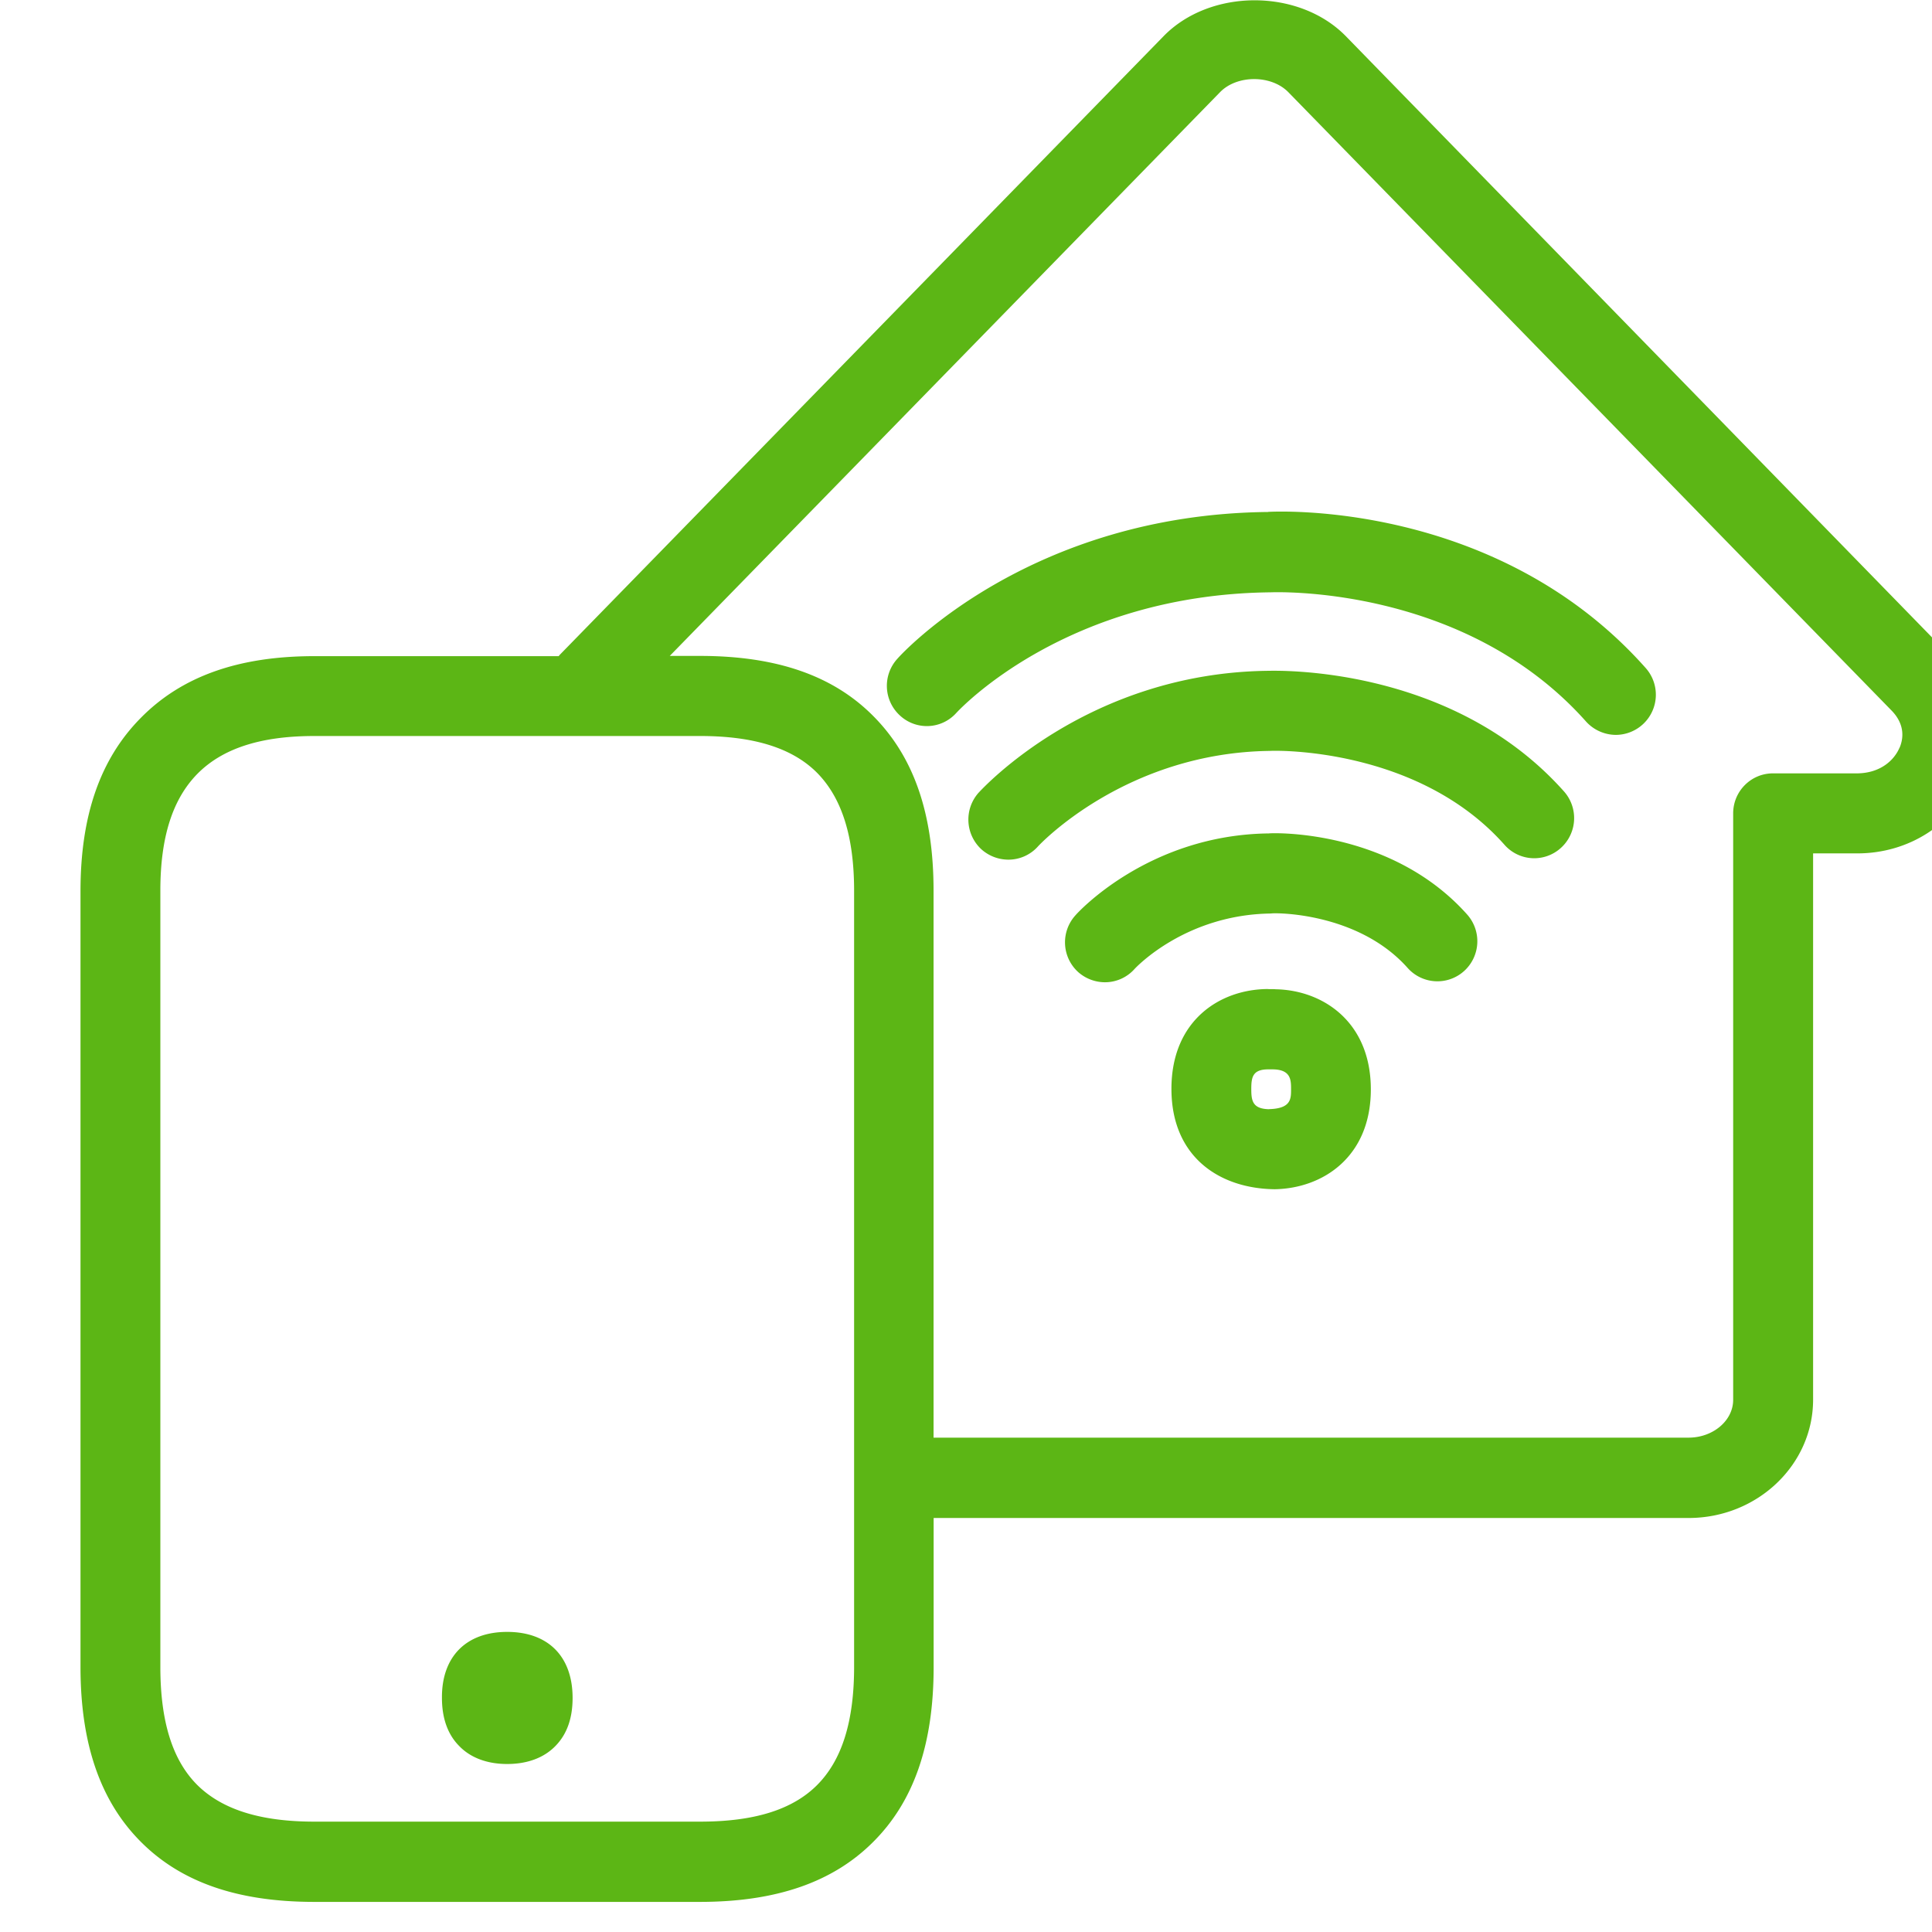 <svg width="24" height="24" viewBox="0 0 24 24" xmlns="http://www.w3.org/2000/svg"><path d="M23.598 9.287c.04-.094.078-.275-.097-.457l-7.496-7.684c-.212-.218-.639-.218-.85 0L8.32 8.148h.376c.952 0 1.658.245 2.158.753.501.507.743 1.213.743 2.165v6.793h9.378c.306 0 .555-.212.555-.47v-7.285c0-.275.222-.497.494-.497h1.049c.292-.004.46-.168.524-.32zM10.61 20.706v-9.64c0-.673-.151-1.15-.457-1.463-.306-.309-.783-.46-1.456-.46H3.904c-.665 0-1.14.154-1.452.47-.31.316-.46.79-.46 1.45v9.643c0 .679.15 1.16.46 1.469.306.302.78.454 1.452.454h4.793c.673 0 1.147-.148 1.453-.454.309-.31.46-.79.46-1.47zM24.207 8.13c.41.42.527 1.012.306 1.543-.236.565-.8.928-1.44.928h-.55v6.786c0 .81-.693 1.47-1.547 1.47h-9.378v1.851c0 .958-.245 1.67-.753 2.175-.5.5-1.206.743-2.15.743h-4.79c-.949 0-1.651-.242-2.152-.743C1.249 22.38 1 21.667 1 20.709v-9.64c0-.938.245-1.64.746-2.148.508-.518 1.214-.77 2.158-.77H6.94c.004-.003.007-.01.014-.017l7.5-7.684c.58-.595 1.683-.595 2.265 0l7.489 7.681zM6.3 20.272c.51 0 .813.306.813.82 0 .253-.07.45-.211.595-.142.148-.35.226-.602.226-.249 0-.457-.078-.598-.226-.142-.144-.212-.346-.212-.595-.004-.51.299-.82.81-.82zm9.465-6.494c.273-.007.273-.128.273-.245 0-.115 0-.246-.226-.249h-.057c-.195 0-.211.098-.211.245 0 .145.016.246.221.25zm.081-1.489c.582.01 1.183.4 1.183 1.244 0 .84-.598 1.23-1.193 1.24-.682-.007-1.284-.397-1.284-1.247 0-.85.602-1.237 1.197-1.24.01.003.087 0 .097.003zm-.097-5.93c.097-.006 2.843-.147 4.695 1.94a.499.499 0 01-.37.83.503.503 0 01-.37-.164C18.18 7.25 15.8 7.358 15.784 7.358c-2.528.027-3.852 1.442-3.906 1.5a.491.491 0 01-.699.03.499.499 0 01-.033-.703c.063-.074 1.647-1.795 4.605-1.825zm.003 1.974c.084 0 2.272-.08 3.677 1.499a.499.499 0 01-.04.702.492.492 0 01-.7-.04c-1.088-1.227-2.89-1.17-2.91-1.166-1.802.02-2.877 1.176-2.888 1.19a.492.492 0 01-.366.161.504.504 0 01-.333-.128.502.502 0 01-.037-.702c.054-.057 1.362-1.49 3.597-1.516zm.01 2.02c.044-.007 1.516-.057 2.464 1.008a.499.499 0 01-.04.703.495.495 0 01-.7-.04c-.625-.703-1.677-.686-1.697-.676-1.059.013-1.674.665-1.698.692a.492.492 0 01-.366.162.504.504 0 01-.333-.128.499.499 0 01-.033-.703c.033-.04.914-1.001 2.403-1.018z" fill="#5CB615" fill-rule="nonzero"/></svg>